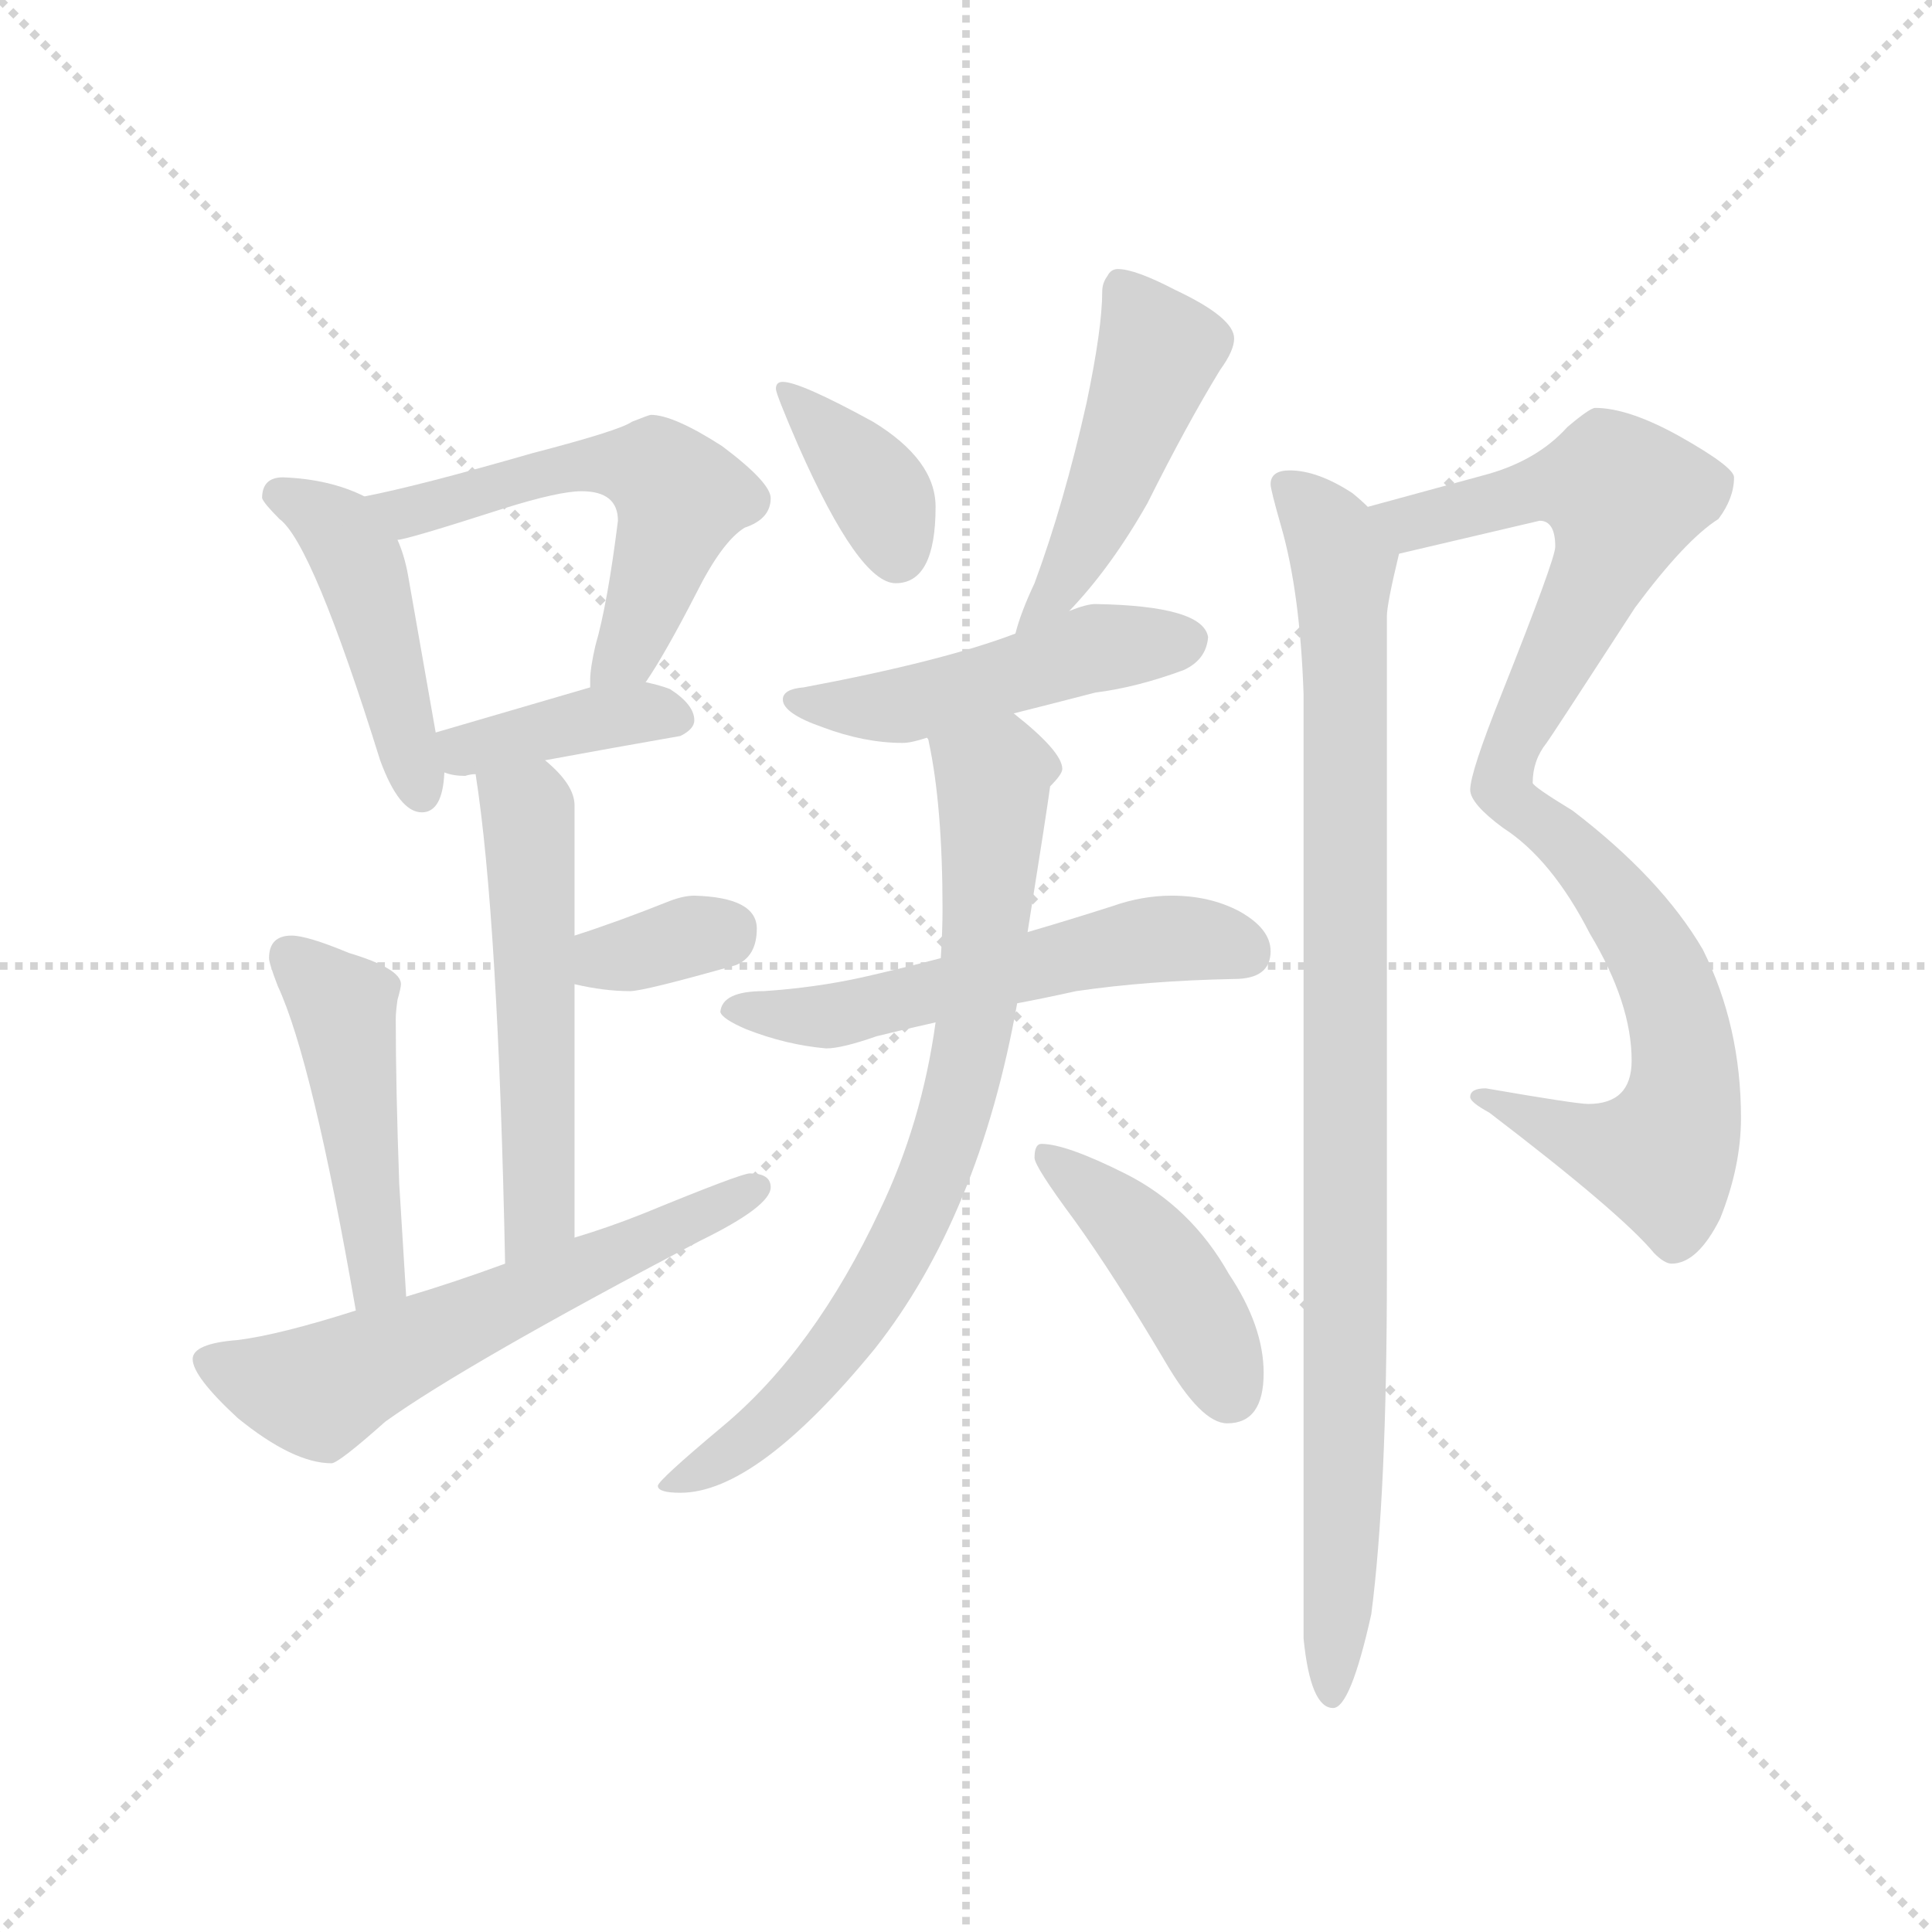 <svg version="1.1" viewBox="0 0 1024 1024" xmlns="http://www.w3.org/2000/svg">
  <g stroke="lightgray" stroke-dasharray="1,1" stroke-width="1" transform="scale(4, 4)">
    <line x1="0" y1="0" x2="256" y2="256"></line>
    <line x1="256" y1="0" x2="0" y2="256"></line>
    <line x1="128" y1="0" x2="128" y2="256"></line>
    <line x1="0" y1="128" x2="256" y2="128"></line>
  </g>
  <g transform="scale(0.92, -0.92) translate(60, -830)">
    <style type="text/css">
      
        @keyframes keyframes0 {
          from {
            stroke: blue;
            stroke-dashoffset: 454;
            stroke-width: 128;
          }
          60% {
            animation-timing-function: step-end;
            stroke: blue;
            stroke-dashoffset: 0;
            stroke-width: 128;
          }
          to {
            stroke: black;
            stroke-width: 1024;
          }
        }
        #make-me-a-hanzi-animation-0 {
          animation: keyframes0 0.619s both;
          animation-delay: 0s;
          animation-timing-function: linear;
        }
      
        @keyframes keyframes1 {
          from {
            stroke: blue;
            stroke-dashoffset: 562;
            stroke-width: 128;
          }
          65% {
            animation-timing-function: step-end;
            stroke: blue;
            stroke-dashoffset: 0;
            stroke-width: 128;
          }
          to {
            stroke: black;
            stroke-width: 1024;
          }
        }
        #make-me-a-hanzi-animation-1 {
          animation: keyframes1 0.707s both;
          animation-delay: 0.619s;
          animation-timing-function: linear;
        }
      
        @keyframes keyframes2 {
          from {
            stroke: blue;
            stroke-dashoffset: 386;
            stroke-width: 128;
          }
          56% {
            animation-timing-function: step-end;
            stroke: blue;
            stroke-dashoffset: 0;
            stroke-width: 128;
          }
          to {
            stroke: black;
            stroke-width: 1024;
          }
        }
        #make-me-a-hanzi-animation-2 {
          animation: keyframes2 0.564s both;
          animation-delay: 1.327s;
          animation-timing-function: linear;
        }
      
        @keyframes keyframes3 {
          from {
            stroke: blue;
            stroke-dashoffset: 540;
            stroke-width: 128;
          }
          64% {
            animation-timing-function: step-end;
            stroke: blue;
            stroke-dashoffset: 0;
            stroke-width: 128;
          }
          to {
            stroke: black;
            stroke-width: 1024;
          }
        }
        #make-me-a-hanzi-animation-3 {
          animation: keyframes3 0.689s both;
          animation-delay: 1.891s;
          animation-timing-function: linear;
        }
      
        @keyframes keyframes4 {
          from {
            stroke: blue;
            stroke-dashoffset: 340;
            stroke-width: 128;
          }
          53% {
            animation-timing-function: step-end;
            stroke: blue;
            stroke-dashoffset: 0;
            stroke-width: 128;
          }
          to {
            stroke: black;
            stroke-width: 1024;
          }
        }
        #make-me-a-hanzi-animation-4 {
          animation: keyframes4 0.527s both;
          animation-delay: 2.58s;
          animation-timing-function: linear;
        }
      
        @keyframes keyframes5 {
          from {
            stroke: blue;
            stroke-dashoffset: 467;
            stroke-width: 128;
          }
          60% {
            animation-timing-function: step-end;
            stroke: blue;
            stroke-dashoffset: 0;
            stroke-width: 128;
          }
          to {
            stroke: black;
            stroke-width: 1024;
          }
        }
        #make-me-a-hanzi-animation-5 {
          animation: keyframes5 0.63s both;
          animation-delay: 3.107s;
          animation-timing-function: linear;
        }
      
        @keyframes keyframes6 {
          from {
            stroke: blue;
            stroke-dashoffset: 600;
            stroke-width: 128;
          }
          66% {
            animation-timing-function: step-end;
            stroke: blue;
            stroke-dashoffset: 0;
            stroke-width: 128;
          }
          to {
            stroke: black;
            stroke-width: 1024;
          }
        }
        #make-me-a-hanzi-animation-6 {
          animation: keyframes6 0.738s both;
          animation-delay: 3.737s;
          animation-timing-function: linear;
        }
      
        @keyframes keyframes7 {
          from {
            stroke: blue;
            stroke-dashoffset: 373;
            stroke-width: 128;
          }
          55% {
            animation-timing-function: step-end;
            stroke: blue;
            stroke-dashoffset: 0;
            stroke-width: 128;
          }
          to {
            stroke: black;
            stroke-width: 1024;
          }
        }
        #make-me-a-hanzi-animation-7 {
          animation: keyframes7 0.554s both;
          animation-delay: 4.475s;
          animation-timing-function: linear;
        }
      
        @keyframes keyframes8 {
          from {
            stroke: blue;
            stroke-dashoffset: 478;
            stroke-width: 128;
          }
          61% {
            animation-timing-function: step-end;
            stroke: blue;
            stroke-dashoffset: 0;
            stroke-width: 128;
          }
          to {
            stroke: black;
            stroke-width: 1024;
          }
        }
        #make-me-a-hanzi-animation-8 {
          animation: keyframes8 0.639s both;
          animation-delay: 5.029s;
          animation-timing-function: linear;
        }
      
        @keyframes keyframes9 {
          from {
            stroke: blue;
            stroke-dashoffset: 486;
            stroke-width: 128;
          }
          61% {
            animation-timing-function: step-end;
            stroke: blue;
            stroke-dashoffset: 0;
            stroke-width: 128;
          }
          to {
            stroke: black;
            stroke-width: 1024;
          }
        }
        #make-me-a-hanzi-animation-9 {
          animation: keyframes9 0.646s both;
          animation-delay: 5.668s;
          animation-timing-function: linear;
        }
      
        @keyframes keyframes10 {
          from {
            stroke: blue;
            stroke-dashoffset: 555;
            stroke-width: 128;
          }
          64% {
            animation-timing-function: step-end;
            stroke: blue;
            stroke-dashoffset: 0;
            stroke-width: 128;
          }
          to {
            stroke: black;
            stroke-width: 1024;
          }
        }
        #make-me-a-hanzi-animation-10 {
          animation: keyframes10 0.702s both;
          animation-delay: 6.313s;
          animation-timing-function: linear;
        }
      
        @keyframes keyframes11 {
          from {
            stroke: blue;
            stroke-dashoffset: 756;
            stroke-width: 128;
          }
          71% {
            animation-timing-function: step-end;
            stroke: blue;
            stroke-dashoffset: 0;
            stroke-width: 128;
          }
          to {
            stroke: black;
            stroke-width: 1024;
          }
        }
        #make-me-a-hanzi-animation-11 {
          animation: keyframes11 0.865s both;
          animation-delay: 7.015s;
          animation-timing-function: linear;
        }
      
        @keyframes keyframes12 {
          from {
            stroke: blue;
            stroke-dashoffset: 430;
            stroke-width: 128;
          }
          58% {
            animation-timing-function: step-end;
            stroke: blue;
            stroke-dashoffset: 0;
            stroke-width: 128;
          }
          to {
            stroke: black;
            stroke-width: 1024;
          }
        }
        #make-me-a-hanzi-animation-12 {
          animation: keyframes12 0.6s both;
          animation-delay: 7.88s;
          animation-timing-function: linear;
        }
      
        @keyframes keyframes13 {
          from {
            stroke: blue;
            stroke-dashoffset: 949;
            stroke-width: 128;
          }
          76% {
            animation-timing-function: step-end;
            stroke: blue;
            stroke-dashoffset: 0;
            stroke-width: 128;
          }
          to {
            stroke: black;
            stroke-width: 1024;
          }
        }
        #make-me-a-hanzi-animation-13 {
          animation: keyframes13 1.022s both;
          animation-delay: 8.48s;
          animation-timing-function: linear;
        }
      
        @keyframes keyframes14 {
          from {
            stroke: blue;
            stroke-dashoffset: 963;
            stroke-width: 128;
          }
          76% {
            animation-timing-function: step-end;
            stroke: blue;
            stroke-dashoffset: 0;
            stroke-width: 128;
          }
          to {
            stroke: black;
            stroke-width: 1024;
          }
        }
        #make-me-a-hanzi-animation-14 {
          animation: keyframes14 1.034s both;
          animation-delay: 9.503s;
          animation-timing-function: linear;
        }
      
    </style>
    
      <path d="M 103 555 Q 91 555 91 543 Q 92 540 101 531 Q 120 517 159 392 Q 170 362 183 362 Q 195 362 196 385 L 191 408 L 175 499 Q 173 510 169 519 L 150 544 Q 130 554 103 555 Z" fill="lightgray"></path>
    
      <path d="M 312 437 Q 323 453 341 488 Q 356 518 369 526 Q 384 531 384 543 Q 384 552 356 573 Q 328 591 315 591 Q 314 591 304 587 Q 297 582 247 569 Q 181 550 150 544 C 121 538 140 512 169 519 Q 174 519 230 537 Q 262 547 275 547 Q 296 547 296 530 Q 290 482 283 458 Q 280 445 280 438 L 280 434 C 279 404 296 412 312 437 Z" fill="lightgray"></path>
    
      <path d="M 196 385 Q 201 383 208 383 Q 211 384 214 384 L 254 392 Q 292 399 332 406 Q 340 410 340 415 Q 340 424 326 433 Q 321 435 312 437 L 280 434 Q 256 427 191 408 C 162 400 167 393 196 385 Z" fill="lightgray"></path>
    
      <path d="M 214 384 Q 227 301 231 102 C 232 72 271 87 271 117 L 271 263 L 271 291 L 271 366 Q 271 378 254 392 C 232 412 210 414 214 384 Z" fill="lightgray"></path>
    
      <path d="M 271 263 Q 288 259 303 259 Q 311 259 364 274 Q 376 279 376 295 Q 376 313 340 314 Q 334 314 326 311 Q 296 299 271 291 C 242 282 242 270 271 263 Z" fill="lightgray"></path>
    
      <path d="M 174 83 Q 173 100 170 148 Q 168 204 168 243 Q 168 247 169 254 Q 171 261 171 263 Q 171 272 141 281 Q 117 291 108 291 Q 95 291 95 278 Q 95 275 100 262 Q 120 219 145 75 C 150 45 176 53 174 83 Z" fill="lightgray"></path>
    
      <path d="M 231 102 Q 201 91 174 83 L 145 75 Q 101 61 77 58 Q 51 56 51 47 Q 51 37 77 13 Q 109 -13 131 -13 Q 135 -13 162 11 Q 208 44 343 115 Q 384 135 384 146 Q 384 154 372 154 Q 367 154 311 131 Q 291 123 271 117 L 231 102 Z" fill="lightgray"></path>
    
      <path d="M 391 610 Q 387 610 387 606 Q 387 603 400 573 Q 435 494 456 494 Q 479 494 479 538 Q 479 565 443 587 Q 401 610 391 610 Z" fill="lightgray"></path>
    
      <path d="M 584 675 Q 580 675 578 671 Q 575 667 575 662 Q 575 641 566 598 Q 553 540 536 494 Q 528 477 525 465 C 517 436 536 456 556 478 Q 580 503 601 540 Q 624 586 643 617 Q 651 628 651 635 Q 651 647 617 663 Q 594 675 584 675 Z" fill="lightgray"></path>
    
      <path d="M 525 465 Q 483 449 403 434 Q 391 433 391 427 Q 391 419 414 411 Q 438 402 460 402 Q 465 402 474 405 L 524 419 Q 544 424 571 431 Q 595 434 622 444 Q 635 450 636 463 Q 633 481 571 482 Q 566 482 556 478 L 525 465 Z" fill="lightgray"></path>
    
      <path d="M 482 278 Q 459 272 437 267 Q 410 261 380 259 Q 356 259 355 247 Q 356 243 370 237 Q 393 228 416 226 Q 425 226 445 233 Q 461 237 479 241 L 526 252 Q 542 255 560 259 Q 601 265 651 266 Q 672 266 672 282 Q 672 295 654 305 Q 637 314 615 314 Q 598 314 581 308 Q 556 300 532 293 L 482 278 Z" fill="lightgray"></path>
    
      <path d="M 474 405 Q 475 404 475 403 Q 483 366 483 306 Q 483 294 482 278 L 479 241 Q 471 183 447 133 Q 409 52 356 8 Q 319 -23 319 -26 Q 319 -30 332 -30 Q 376 -30 444 53 Q 504 129 526 252 L 532 293 Q 543 362 545 377 Q 552 384 552 387 Q 552 397 524 419 C 501 438 467 434 474 405 Z" fill="lightgray"></path>
    
      <path d="M 540 171 Q 536 171 536 163 Q 536 158 559 127 Q 582 95 611 46 Q 632 10 647 10 Q 668 10 668 39 Q 668 66 648 96 Q 626 135 588 154 Q 554 171 540 171 Z" fill="lightgray"></path>
    
      <path d="M 859 595 Q 856 595 843 584 Q 825 564 794 556 L 728 538 C 699 530 717 504 746 511 L 827 530 Q 836 530 836 515 Q 836 508 805 430 Q 787 385 787 375 Q 787 367 806 353 Q 834 335 856 292 Q 880 252 880 219 Q 880 194 855 194 Q 848 194 796 203 Q 787 203 787 198 Q 787 195 798 189 Q 874 131 893 108 Q 899 102 903 102 Q 918 102 931 128 Q 943 158 943 186 Q 943 239 921 283 Q 897 324 846 363 Q 823 377 823 379 Q 823 392 831 402 Q 832 403 882 480 Q 911 519 930 531 Q 939 543 939 555 Q 939 561 907 579 Q 878 595 859 595 Z" fill="lightgray"></path>
    
      <path d="M 728 538 Q 724 542 719 546 Q 699 559 683 559 Q 672 559 672 551 Q 672 548 678 527 Q 689 489 691 430 L 691 -114 Q 695 -154 708 -154 Q 718 -154 730 -100 Q 739 -31 739 97 L 739 475 Q 739 482 746 511 C 749 523 749 523 728 538 Z" fill="lightgray"></path>
    
    
      <clipPath id="make-me-a-hanzi-clip-0">
        <path d="M 103 555 Q 91 555 91 543 Q 92 540 101 531 Q 120 517 159 392 Q 170 362 183 362 Q 195 362 196 385 L 191 408 L 175 499 Q 173 510 169 519 L 150 544 Q 130 554 103 555 Z"></path>
      </clipPath>
      <path clip-path="url(#make-me-a-hanzi-clip-0)" d="M 102 545 L 128 531 L 144 510 L 183 373" fill="none" id="make-me-a-hanzi-animation-0" stroke-dasharray="326 652" stroke-linecap="round"></path>
    
      <clipPath id="make-me-a-hanzi-clip-1">
        <path d="M 312 437 Q 323 453 341 488 Q 356 518 369 526 Q 384 531 384 543 Q 384 552 356 573 Q 328 591 315 591 Q 314 591 304 587 Q 297 582 247 569 Q 181 550 150 544 C 121 538 140 512 169 519 Q 174 519 230 537 Q 262 547 275 547 Q 296 547 296 530 Q 290 482 283 458 Q 280 445 280 438 L 280 434 C 279 404 296 412 312 437 Z"></path>
      </clipPath>
      <path clip-path="url(#make-me-a-hanzi-clip-1)" d="M 156 539 L 174 534 L 261 561 L 299 563 L 320 557 L 332 544 L 329 531 L 303 459 L 285 436" fill="none" id="make-me-a-hanzi-animation-1" stroke-dasharray="434 868" stroke-linecap="round"></path>
    
      <clipPath id="make-me-a-hanzi-clip-2">
        <path d="M 196 385 Q 201 383 208 383 Q 211 384 214 384 L 254 392 Q 292 399 332 406 Q 340 410 340 415 Q 340 424 326 433 Q 321 435 312 437 L 280 434 Q 256 427 191 408 C 162 400 167 393 196 385 Z"></path>
      </clipPath>
      <path clip-path="url(#make-me-a-hanzi-clip-2)" d="M 203 393 L 280 416 L 330 416" fill="none" id="make-me-a-hanzi-animation-2" stroke-dasharray="258 516" stroke-linecap="round"></path>
    
      <clipPath id="make-me-a-hanzi-clip-3">
        <path d="M 214 384 Q 227 301 231 102 C 232 72 271 87 271 117 L 271 263 L 271 291 L 271 366 Q 271 378 254 392 C 232 412 210 414 214 384 Z"></path>
      </clipPath>
      <path clip-path="url(#make-me-a-hanzi-clip-3)" d="M 222 380 L 245 359 L 246 344 L 251 139 L 246 123 L 234 113" fill="none" id="make-me-a-hanzi-animation-3" stroke-dasharray="412 824" stroke-linecap="round"></path>
    
      <clipPath id="make-me-a-hanzi-clip-4">
        <path d="M 271 263 Q 288 259 303 259 Q 311 259 364 274 Q 376 279 376 295 Q 376 313 340 314 Q 334 314 326 311 Q 296 299 271 291 C 242 282 242 270 271 263 Z"></path>
      </clipPath>
      <path clip-path="url(#make-me-a-hanzi-clip-4)" d="M 278 270 L 289 278 L 358 294" fill="none" id="make-me-a-hanzi-animation-4" stroke-dasharray="212 424" stroke-linecap="round"></path>
    
      <clipPath id="make-me-a-hanzi-clip-5">
        <path d="M 174 83 Q 173 100 170 148 Q 168 204 168 243 Q 168 247 169 254 Q 171 261 171 263 Q 171 272 141 281 Q 117 291 108 291 Q 95 291 95 278 Q 95 275 100 262 Q 120 219 145 75 C 150 45 176 53 174 83 Z"></path>
      </clipPath>
      <path clip-path="url(#make-me-a-hanzi-clip-5)" d="M 106 280 L 138 250 L 158 95 L 150 87" fill="none" id="make-me-a-hanzi-animation-5" stroke-dasharray="339 678" stroke-linecap="round"></path>
    
      <clipPath id="make-me-a-hanzi-clip-6">
        <path d="M 231 102 Q 201 91 174 83 L 145 75 Q 101 61 77 58 Q 51 56 51 47 Q 51 37 77 13 Q 109 -13 131 -13 Q 135 -13 162 11 Q 208 44 343 115 Q 384 135 384 146 Q 384 154 372 154 Q 367 154 311 131 Q 291 123 271 117 L 231 102 Z"></path>
      </clipPath>
      <path clip-path="url(#make-me-a-hanzi-clip-6)" d="M 60 46 L 123 28 L 375 146" fill="none" id="make-me-a-hanzi-animation-6" stroke-dasharray="472 944" stroke-linecap="round"></path>
    
      <clipPath id="make-me-a-hanzi-clip-7">
        <path d="M 391 610 Q 387 610 387 606 Q 387 603 400 573 Q 435 494 456 494 Q 479 494 479 538 Q 479 565 443 587 Q 401 610 391 610 Z"></path>
      </clipPath>
      <path clip-path="url(#make-me-a-hanzi-clip-7)" d="M 392 605 L 444 550 L 457 511" fill="none" id="make-me-a-hanzi-animation-7" stroke-dasharray="245 490" stroke-linecap="round"></path>
    
      <clipPath id="make-me-a-hanzi-clip-8">
        <path d="M 584 675 Q 580 675 578 671 Q 575 667 575 662 Q 575 641 566 598 Q 553 540 536 494 Q 528 477 525 465 C 517 436 536 456 556 478 Q 580 503 601 540 Q 624 586 643 617 Q 651 628 651 635 Q 651 647 617 663 Q 594 675 584 675 Z"></path>
      </clipPath>
      <path clip-path="url(#make-me-a-hanzi-clip-8)" d="M 586 665 L 608 628 L 565 517 L 551 492 L 528 471" fill="none" id="make-me-a-hanzi-animation-8" stroke-dasharray="350 700" stroke-linecap="round"></path>
    
      <clipPath id="make-me-a-hanzi-clip-9">
        <path d="M 525 465 Q 483 449 403 434 Q 391 433 391 427 Q 391 419 414 411 Q 438 402 460 402 Q 465 402 474 405 L 524 419 Q 544 424 571 431 Q 595 434 622 444 Q 635 450 636 463 Q 633 481 571 482 Q 566 482 556 478 L 525 465 Z"></path>
      </clipPath>
      <path clip-path="url(#make-me-a-hanzi-clip-9)" d="M 399 427 L 463 424 L 570 457 L 624 461" fill="none" id="make-me-a-hanzi-animation-9" stroke-dasharray="358 716" stroke-linecap="round"></path>
    
      <clipPath id="make-me-a-hanzi-clip-10">
        <path d="M 482 278 Q 459 272 437 267 Q 410 261 380 259 Q 356 259 355 247 Q 356 243 370 237 Q 393 228 416 226 Q 425 226 445 233 Q 461 237 479 241 L 526 252 Q 542 255 560 259 Q 601 265 651 266 Q 672 266 672 282 Q 672 295 654 305 Q 637 314 615 314 Q 598 314 581 308 Q 556 300 532 293 L 482 278 Z"></path>
      </clipPath>
      <path clip-path="url(#make-me-a-hanzi-clip-10)" d="M 362 249 L 419 245 L 602 289 L 655 282" fill="none" id="make-me-a-hanzi-animation-10" stroke-dasharray="427 854" stroke-linecap="round"></path>
    
      <clipPath id="make-me-a-hanzi-clip-11">
        <path d="M 474 405 Q 475 404 475 403 Q 483 366 483 306 Q 483 294 482 278 L 479 241 Q 471 183 447 133 Q 409 52 356 8 Q 319 -23 319 -26 Q 319 -30 332 -30 Q 376 -30 444 53 Q 504 129 526 252 L 532 293 Q 543 362 545 377 Q 552 384 552 387 Q 552 397 524 419 C 501 438 467 434 474 405 Z"></path>
      </clipPath>
      <path clip-path="url(#make-me-a-hanzi-clip-11)" d="M 484 399 L 512 377 L 512 359 L 500 230 L 479 155 L 455 104 L 411 38 L 363 -6 L 329 -23" fill="none" id="make-me-a-hanzi-animation-11" stroke-dasharray="628 1256" stroke-linecap="round"></path>
    
      <clipPath id="make-me-a-hanzi-clip-12">
        <path d="M 540 171 Q 536 171 536 163 Q 536 158 559 127 Q 582 95 611 46 Q 632 10 647 10 Q 668 10 668 39 Q 668 66 648 96 Q 626 135 588 154 Q 554 171 540 171 Z"></path>
      </clipPath>
      <path clip-path="url(#make-me-a-hanzi-clip-12)" d="M 543 164 L 607 106 L 648 28" fill="none" id="make-me-a-hanzi-animation-12" stroke-dasharray="302 604" stroke-linecap="round"></path>
    
      <clipPath id="make-me-a-hanzi-clip-13">
        <path d="M 859 595 Q 856 595 843 584 Q 825 564 794 556 L 728 538 C 699 530 717 504 746 511 L 827 530 Q 836 530 836 515 Q 836 508 805 430 Q 787 385 787 375 Q 787 367 806 353 Q 834 335 856 292 Q 880 252 880 219 Q 880 194 855 194 Q 848 194 796 203 Q 787 203 787 198 Q 787 195 798 189 Q 874 131 893 108 Q 899 102 903 102 Q 918 102 931 128 Q 943 158 943 186 Q 943 239 921 283 Q 897 324 846 363 Q 823 377 823 379 Q 823 392 831 402 Q 832 403 882 480 Q 911 519 930 531 Q 939 543 939 555 Q 939 561 907 579 Q 878 595 859 595 Z"></path>
      </clipPath>
      <path clip-path="url(#make-me-a-hanzi-clip-13)" d="M 736 537 L 753 529 L 843 551 L 865 551 L 876 543 L 865 505 L 816 414 L 805 377 L 855 333 L 889 286 L 907 242 L 909 192 L 897 164 L 891 164 L 833 179 L 812 188 L 807 197 L 794 196" fill="none" id="make-me-a-hanzi-animation-13" stroke-dasharray="821 1642" stroke-linecap="round"></path>
    
      <clipPath id="make-me-a-hanzi-clip-14">
        <path d="M 728 538 Q 724 542 719 546 Q 699 559 683 559 Q 672 559 672 551 Q 672 548 678 527 Q 689 489 691 430 L 691 -114 Q 695 -154 708 -154 Q 718 -154 730 -100 Q 739 -31 739 97 L 739 475 Q 739 482 746 511 C 749 523 749 523 728 538 Z"></path>
      </clipPath>
      <path clip-path="url(#make-me-a-hanzi-clip-14)" d="M 682 549 L 706 523 L 714 493 L 716 69 L 707 -147" fill="none" id="make-me-a-hanzi-animation-14" stroke-dasharray="835 1670" stroke-linecap="round"></path>
    
  </g>
</svg>